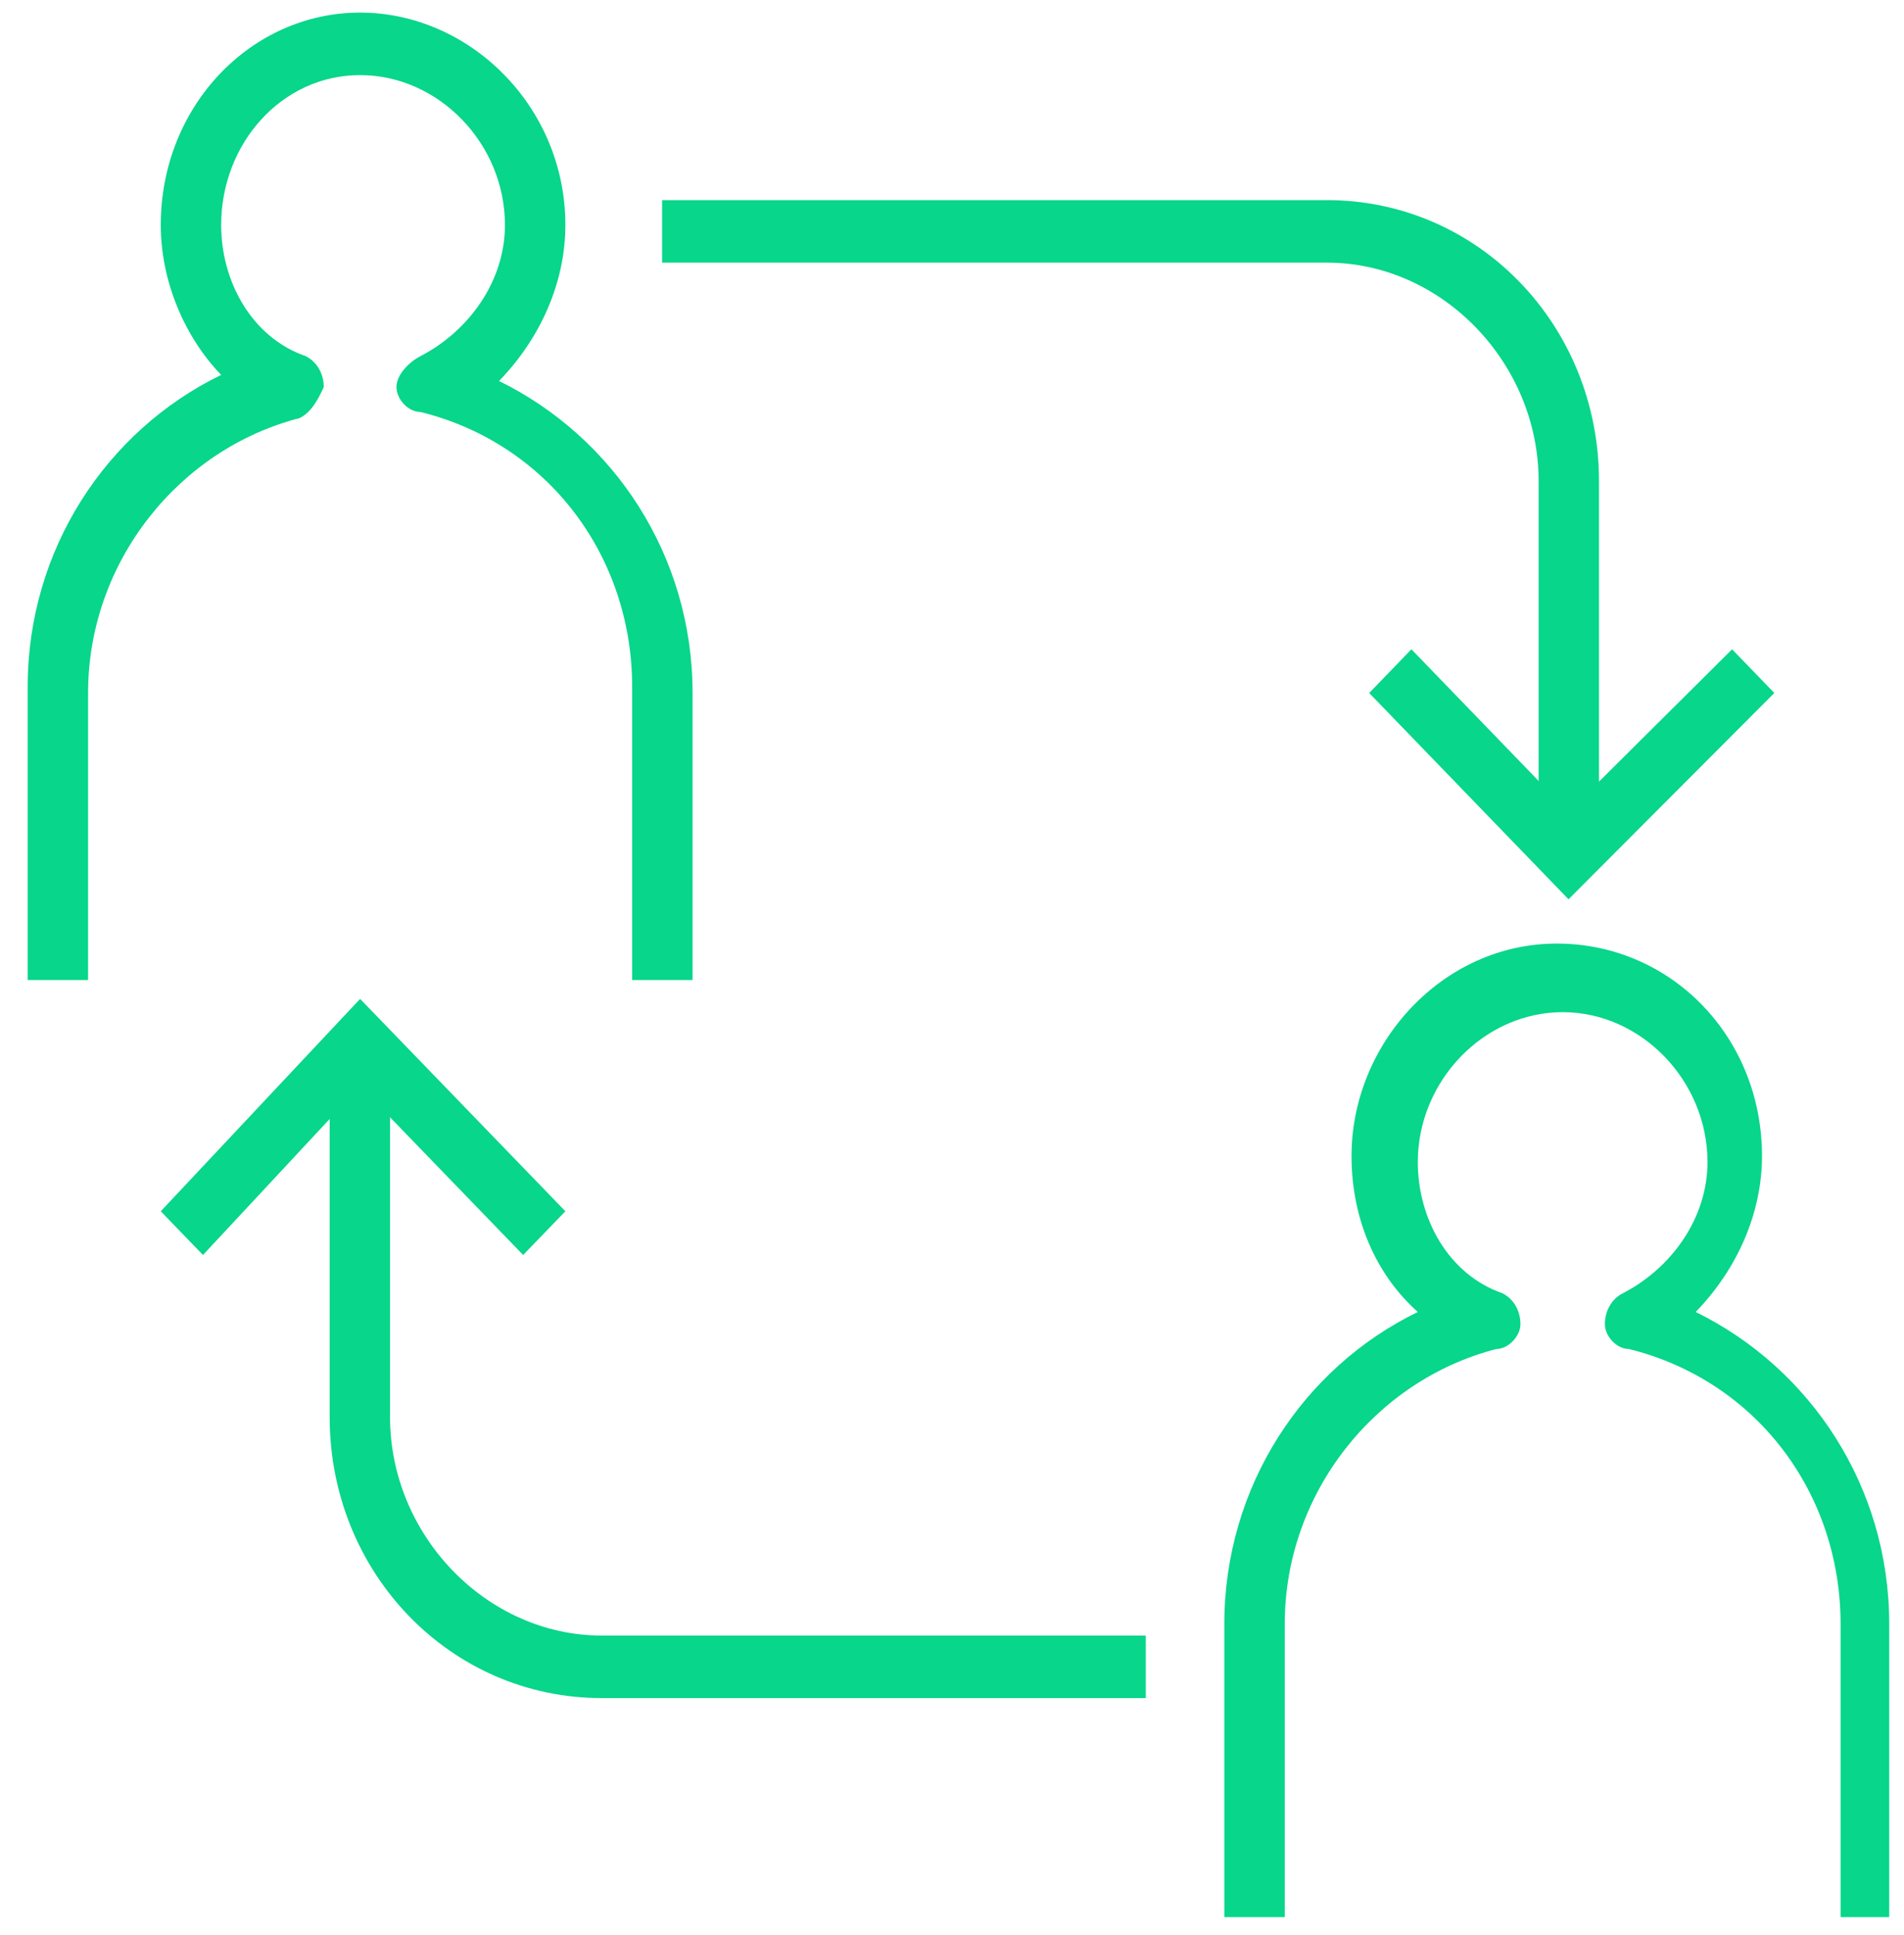 <svg width="62" height="63" viewBox="0 0 62 63" fill="none" xmlns="http://www.w3.org/2000/svg">
<g clip-path="url(#clip0_1_1607)">
<path d="M22.552 31.905H20.585V22.361C20.585 18.094 17.835 14.438 13.693 13.412C13.293 13.412 12.91 12.997 12.91 12.601C12.91 12.205 13.31 11.791 13.693 11.593C15.259 10.783 16.443 9.162 16.443 7.325C16.443 4.678 14.285 2.445 11.726 2.445C9.168 2.445 7.202 4.678 7.202 7.325C7.202 9.162 8.194 10.981 9.951 11.593C10.352 11.791 10.543 12.205 10.543 12.601C10.352 13.015 10.143 13.412 9.76 13.61C5.827 14.618 2.868 18.292 2.868 22.559V31.905H0.901V22.361C0.901 17.895 3.46 14.024 7.202 12.205C6.018 10.981 5.235 9.162 5.235 7.325C5.235 3.453 8.176 0.41 11.726 0.41C15.277 0.41 18.41 3.453 18.41 7.325C18.41 9.162 17.626 10.981 16.251 12.403C19.993 14.24 22.552 18.094 22.552 22.559V31.905Z" fill="#07D68B"/>
<path d="M61.901 62.41H59.935V52.866C59.935 48.598 57.185 44.943 53.043 43.916C52.643 43.916 52.26 43.502 52.26 43.106C52.26 42.71 52.451 42.296 52.851 42.098C54.418 41.287 55.601 39.667 55.601 37.83C55.601 35.183 53.443 32.95 50.885 32.95C48.327 32.95 46.168 35.183 46.168 37.83C46.168 39.667 47.16 41.485 48.918 42.098C49.319 42.296 49.51 42.71 49.51 43.106C49.51 43.502 49.11 43.916 48.727 43.916C44.794 44.925 41.835 48.598 41.835 52.866V62.41H39.868V52.866C39.868 48.4 42.427 44.529 46.168 42.71C44.794 41.485 44.01 39.667 44.01 37.632C44.01 33.976 46.969 30.717 50.693 30.717C54.418 30.717 57.376 33.76 57.376 37.632C57.376 39.468 56.593 41.287 55.218 42.71C58.96 44.547 61.519 48.4 61.519 52.866V62.41H61.919H61.901Z" fill="#07D68B"/>
<path d="M37.31 55.279H19.593C14.668 55.279 10.735 51.209 10.735 46.131V33.94H12.701V46.131C12.701 49.985 15.851 53.244 19.593 53.244H37.31V55.279Z" fill="#07D68B"/>
<path d="M17.035 40.855L11.726 35.363L6.61 40.855L5.235 39.432L11.726 32.518L18.41 39.432L17.035 40.855Z" fill="#07D68B"/>
<path d="M52.068 27.854H50.102V15.662C50.102 11.809 46.952 8.55 43.21 8.55H21.56V6.515H43.21C48.135 6.515 52.068 10.584 52.068 15.662V27.854Z" fill="#07D68B"/>
<path d="M51.076 29.276L44.585 22.56L45.96 21.137L51.076 26.431L56.402 21.137L57.777 22.56L51.076 29.276Z" fill="#07D68B"/>
</g>
<defs>
<clipPath id="clip0_1_1607">
<rect width="61" height="62" fill="white" transform="translate(0.901 0.41)"/>
</clipPath>
</defs>
</svg>
